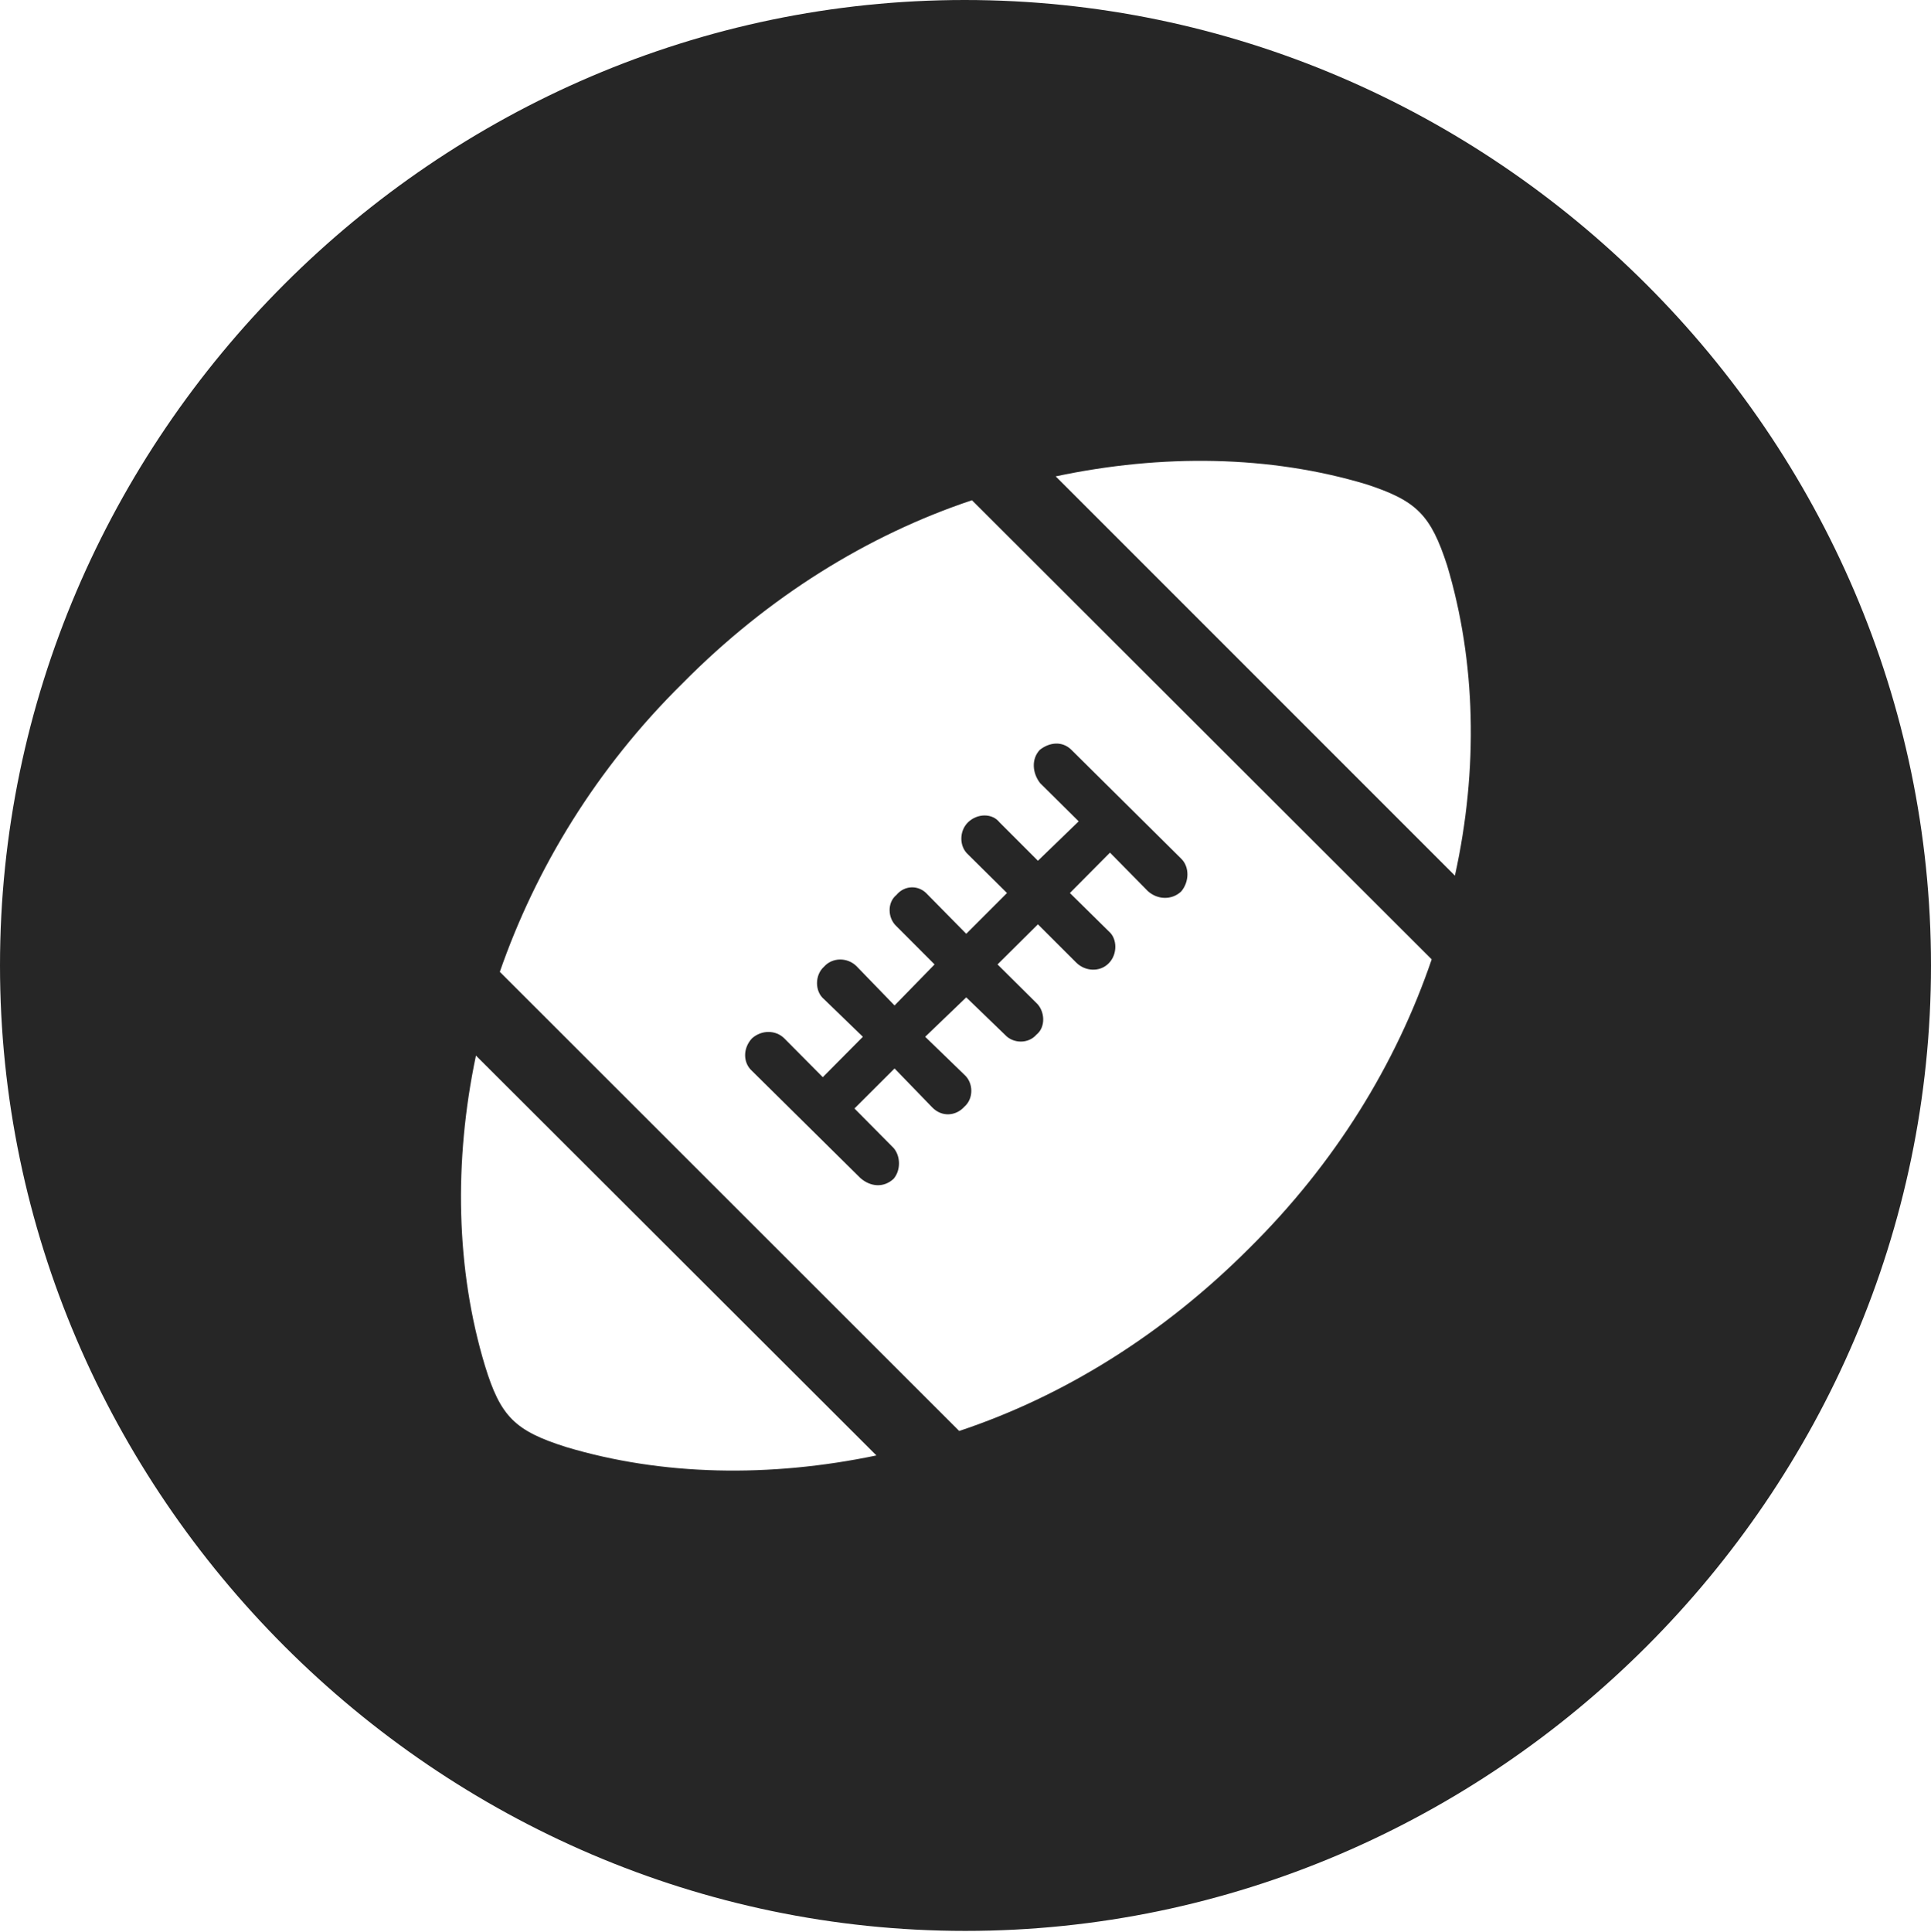 <?xml version="1.0" encoding="UTF-8"?>
<!--Generator: Apple Native CoreSVG 232.5-->
<!DOCTYPE svg
PUBLIC "-//W3C//DTD SVG 1.1//EN"
       "http://www.w3.org/Graphics/SVG/1.1/DTD/svg11.dtd">
<svg version="1.1" xmlns="http://www.w3.org/2000/svg" xmlns:xlink="http://www.w3.org/1999/xlink" width="97.96" height="97.993">
 <g>
  <rect height="97.993" opacity="0" width="97.96" x="0" y="0"/>
  <path d="M97.96 48.972C97.96 75.776 75.825 97.944 48.972 97.944C22.169 97.944 0 75.776 0 48.972C0 22.135 22.135 0 48.938 0C75.791 0 97.96 22.135 97.96 48.972ZM24.603 69.278C25.391 71.853 26.119 72.58 28.727 73.402C33.596 74.86 39.051 74.957 44.461 73.826L24.145 53.544C23.014 58.92 23.13 64.409 24.603 69.278ZM34.642 34.645C30.254 38.965 27.181 44.048 25.356 49.296L48.66 72.585C53.957 70.824 59.006 67.687 63.36 63.33C67.732 59.009 70.82 53.975 72.63 48.663L49.308 25.375C44.03 27.136 38.962 30.273 34.642 34.645ZM54.355 38.037L59.919 43.552C60.362 43.98 60.329 44.746 59.919 45.223C59.446 45.662 58.729 45.647 58.234 45.204L56.31 43.249L54.276 45.298L56.249 47.241C56.692 47.617 56.692 48.416 56.249 48.859C55.806 49.317 55.059 49.284 54.597 48.826L52.654 46.886L50.605 48.92L52.579 50.878C53.003 51.272 53.07 52.09 52.579 52.481C52.169 52.958 51.4 52.939 50.991 52.496L49.018 50.59L46.935 52.59L48.923 54.515C49.4 54.942 49.385 55.742 48.923 56.136C48.514 56.598 47.794 56.692 47.287 56.166L45.381 54.197L43.347 56.227L45.336 58.234C45.696 58.662 45.696 59.364 45.336 59.791C44.829 60.265 44.157 60.201 43.65 59.758L38.149 54.321C37.691 53.912 37.676 53.176 38.149 52.669C38.641 52.23 39.358 52.245 39.786 52.669L41.741 54.639L43.774 52.59L41.805 50.685C41.328 50.291 41.328 49.457 41.805 49.033C42.229 48.556 42.983 48.556 43.441 48.999L45.381 51.002L47.411 48.92L45.475 46.98C45.032 46.571 44.998 45.787 45.475 45.396C45.899 44.886 46.62 44.886 47.044 45.362L49.018 47.366L51.085 45.298L49.112 43.344C48.654 42.935 48.654 42.15 49.112 41.707C49.588 41.249 50.339 41.249 50.7 41.707L52.654 43.662L54.722 41.662L52.764 39.722C52.373 39.215 52.309 38.51 52.748 38.037C53.244 37.643 53.897 37.579 54.355 38.037ZM53.556 24.164L73.808 44.416C75.003 39.006 74.872 33.551 73.414 28.682C72.577 26.107 71.864 25.395 69.29 24.558C64.42 23.1 58.965 23.017 53.556 24.164Z" fill="#000000" fill-opacity="0.85"/>
 </g>
</svg>
